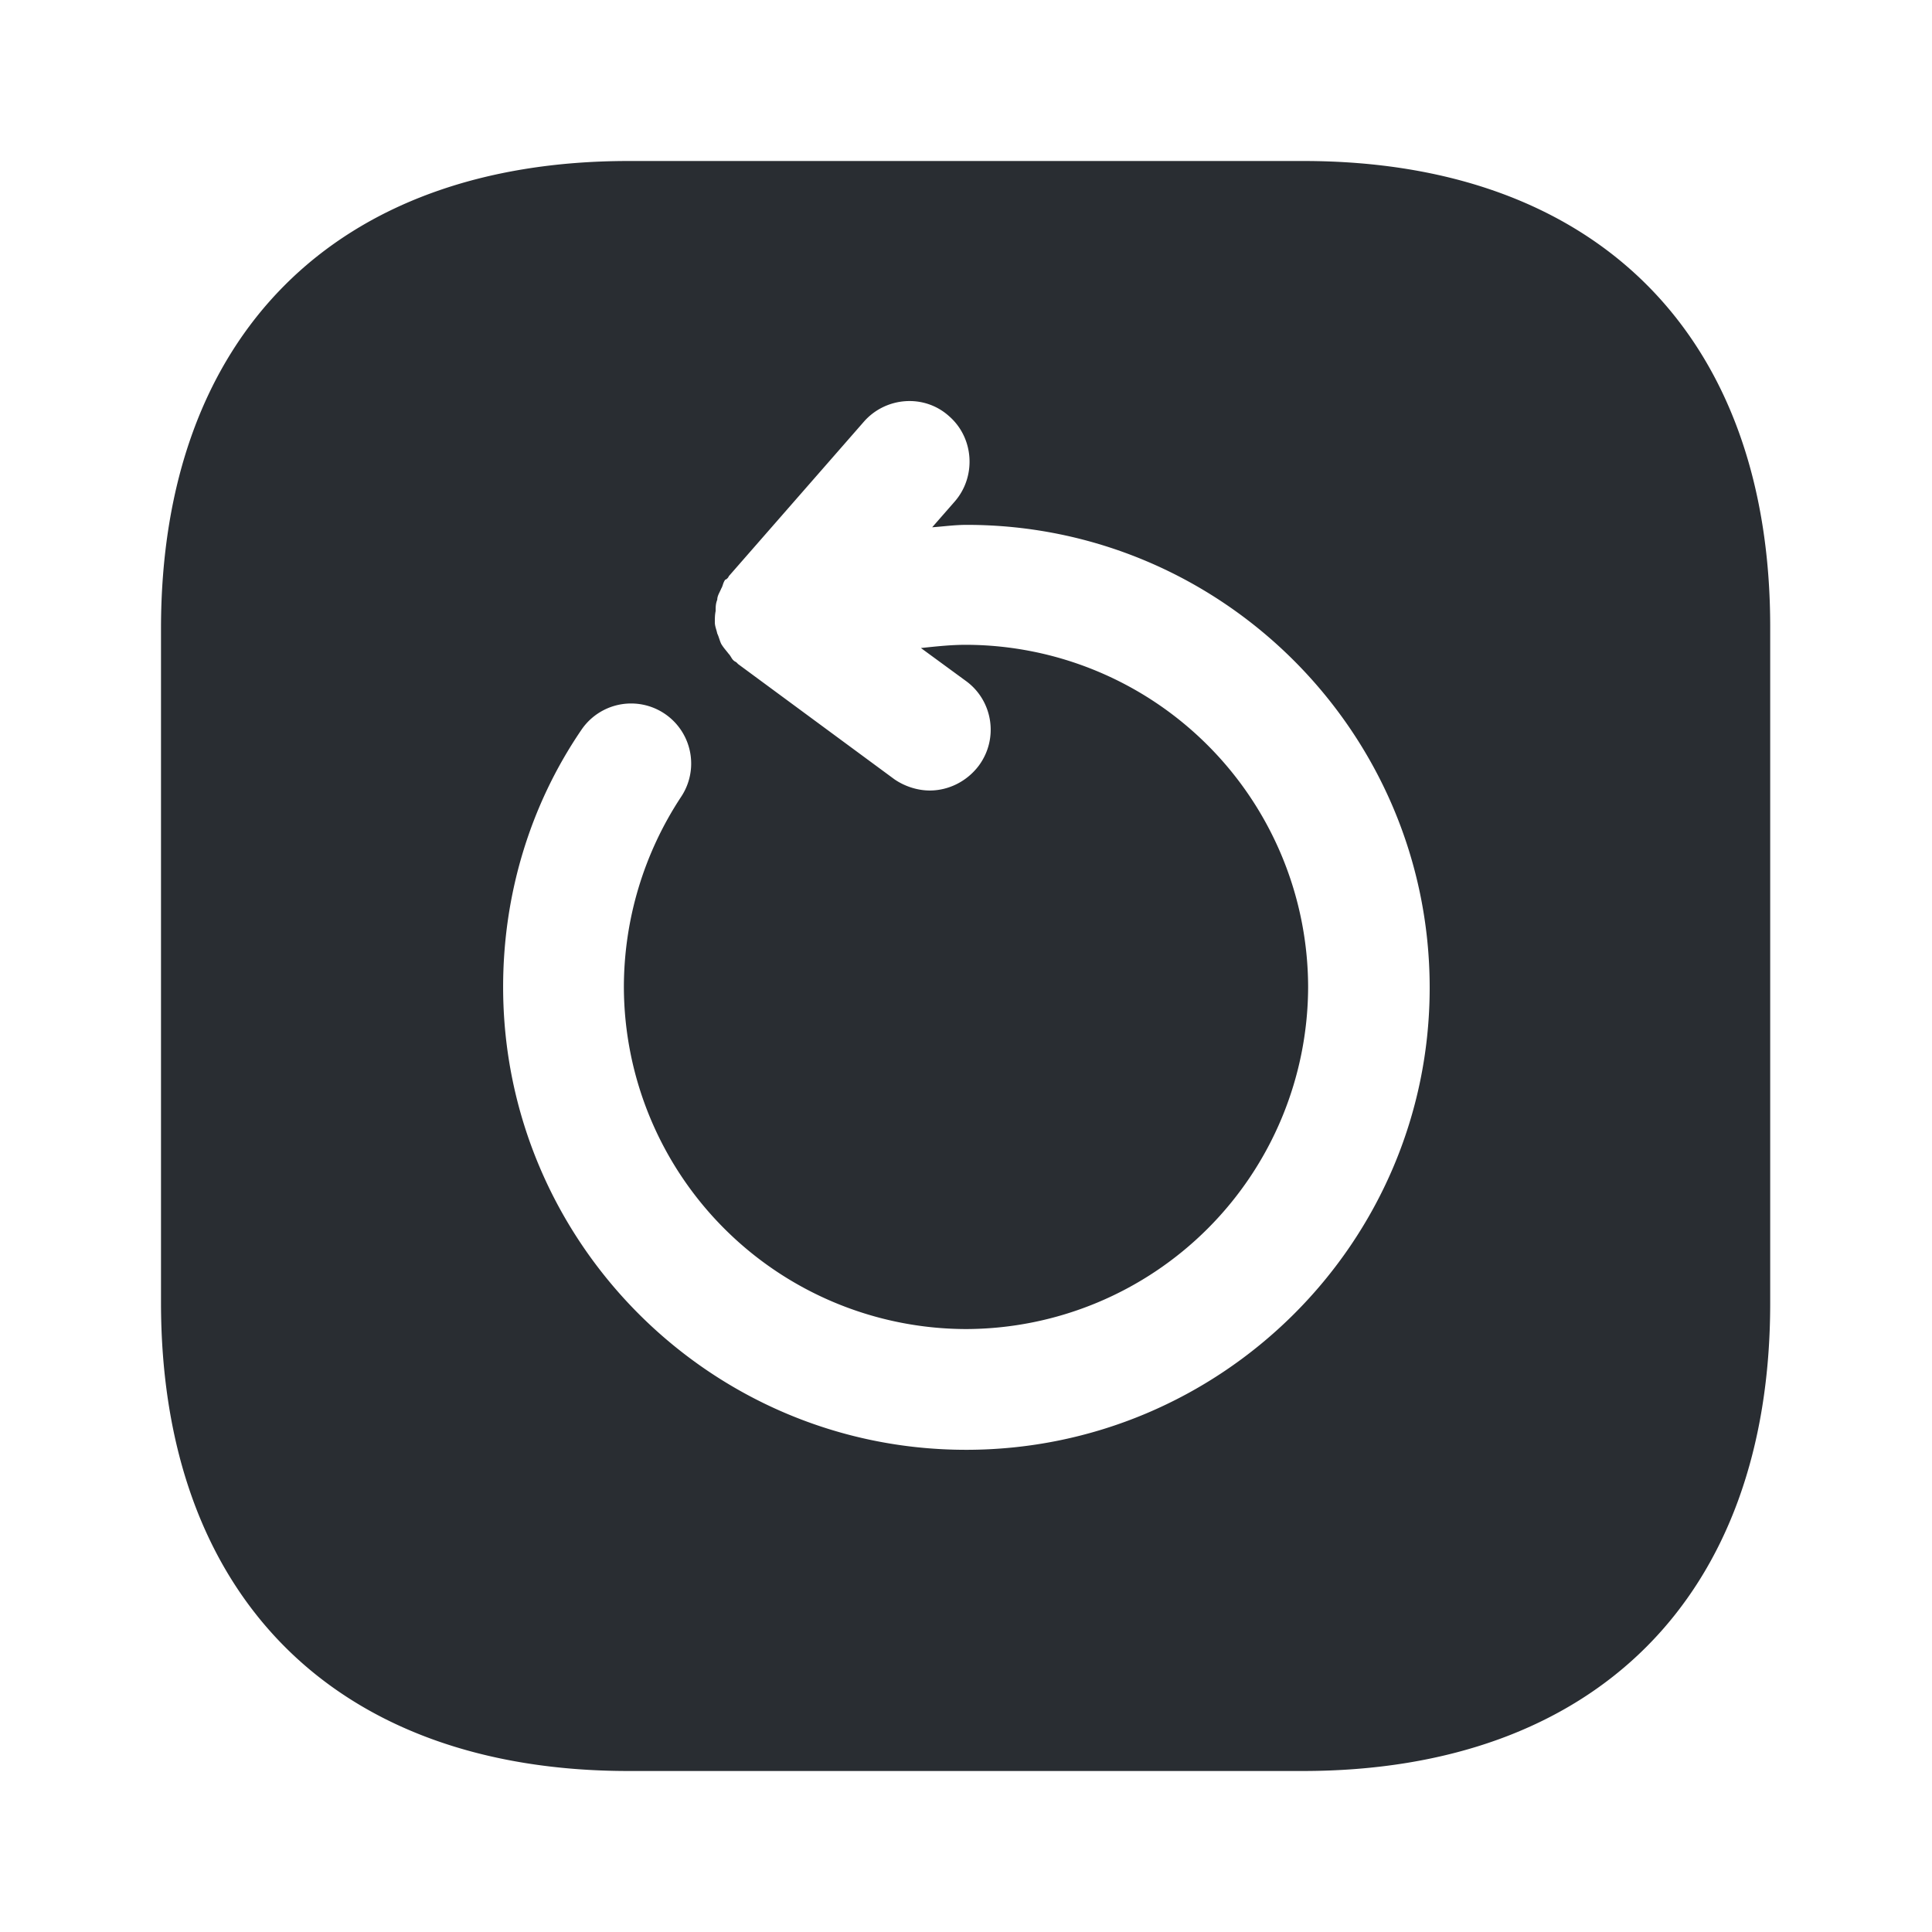 <svg xmlns="http://www.w3.org/2000/svg" width="24" height="24" fill="none" viewBox="0 0 24 24"><path fill="#292D32" d="M16.19 2H7.81C4.17 2 2 4.17 2 7.81v8.37C2 19.83 4.17 22 7.81 22h8.37c3.64 0 5.81-2.17 5.81-5.81V7.81C22 4.17 19.83 2 16.19 2M12 18.01c-3.17 0-5.75-2.58-5.75-5.75 0-1.14.33-2.25.97-3.19a.746.746 0 1 1 1.24.83 4.3 4.3 0 0 0-.71 2.36A4.26 4.26 0 0 0 12 16.51a4.26 4.26 0 0 0 4.25-4.25A4.26 4.26 0 0 0 12 8.01c-.19 0-.37.02-.56.04l.56.41c.33.24.41.71.16 1.05-.15.2-.38.31-.61.31-.15 0-.31-.05-.44-.14L9.17 8.25l-.02-.02c-.01-.01-.02-.01-.03-.02-.03-.02-.04-.06-.07-.09-.03-.04-.06-.07-.09-.12-.02-.04-.03-.09-.05-.13-.01-.05-.03-.09-.03-.14s0-.09.01-.14c0-.05 0-.09.02-.14 0-.05.03-.09.05-.14.02-.03.02-.07.05-.11.01 0 .02-.01.03-.02s.01-.02.02-.03l1.67-1.91c.27-.31.75-.35 1.06-.07.31.27.34.75.07 1.06l-.28.32c.14-.01.28-.03.43-.03 3.17 0 5.75 2.58 5.75 5.75s-2.59 5.74-5.76 5.74"/></svg>